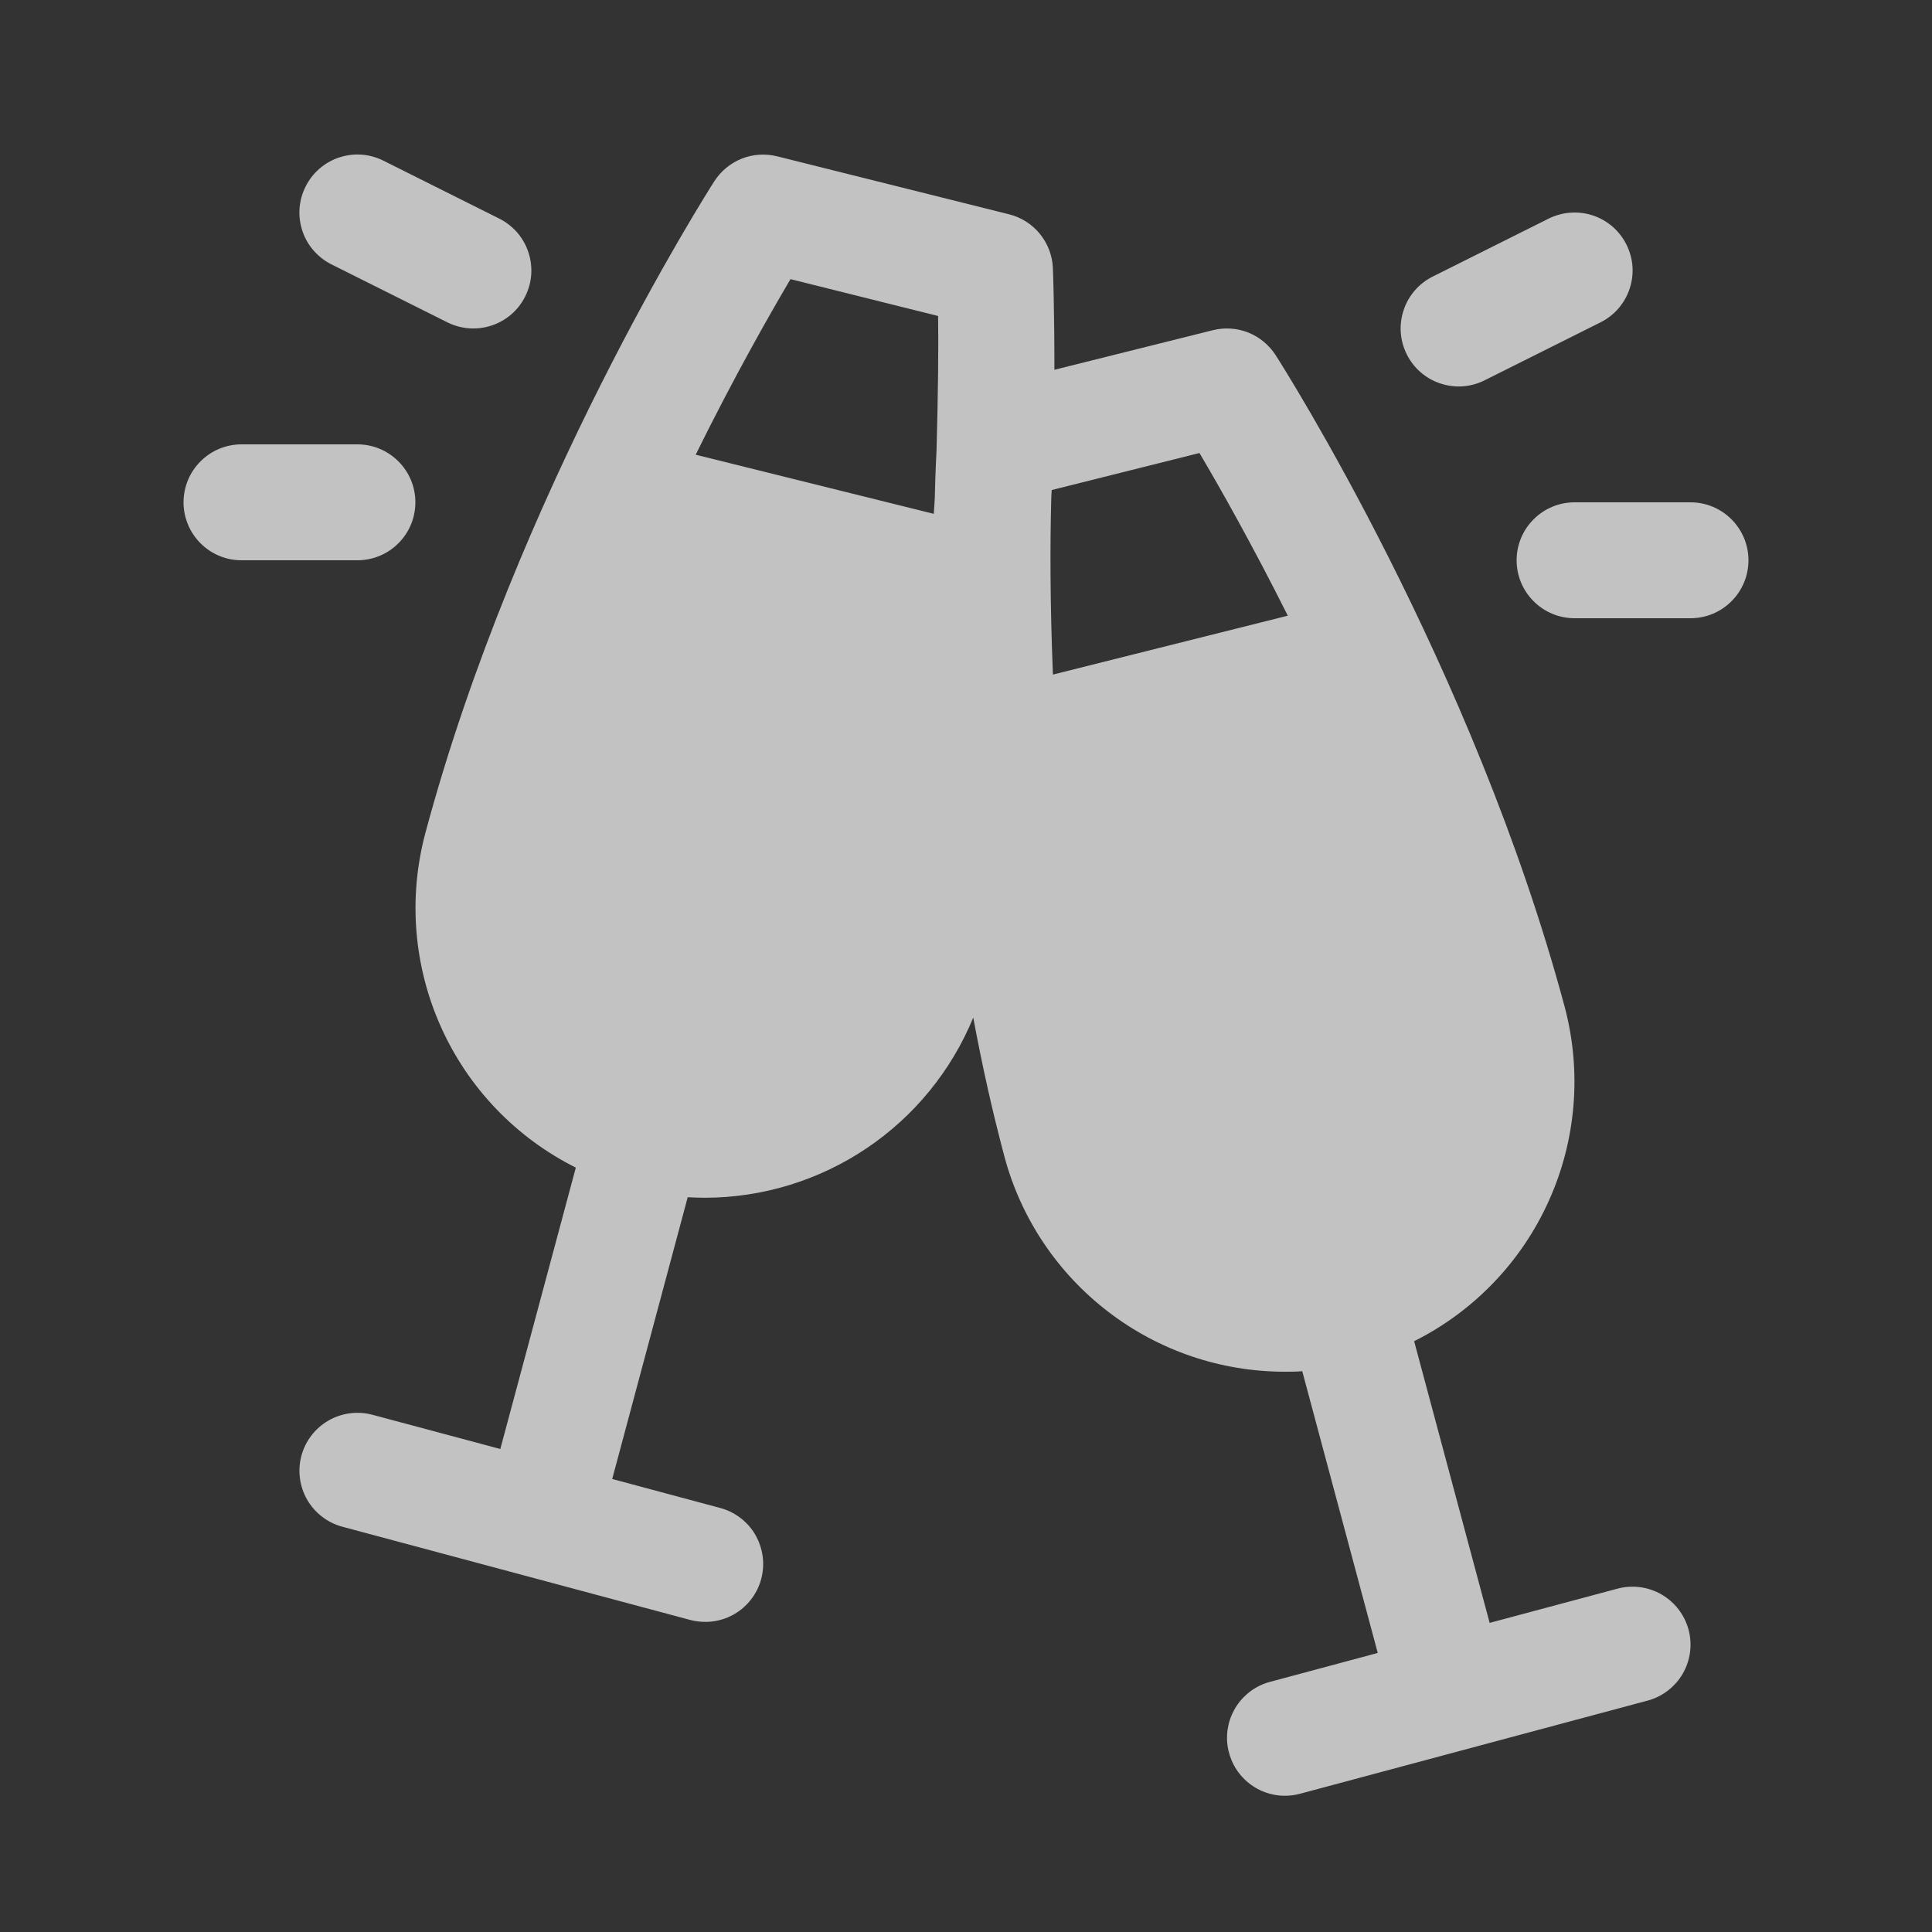 <svg width="25" height="25" viewBox="0 0 25 25" fill="none" xmlns="http://www.w3.org/2000/svg">
<rect x="0" y="0" width="25" height="25" fill="#333333" stroke="none"/>
<path d="M20.931 20.557L19.276 21L18.299 17.355C19.072 16.968 19.688 16.326 20.042 15.538C20.397 14.75 20.469 13.864 20.247 13.029C19.065 8.623 16.611 4.758 16.507 4.596C16.422 4.464 16.298 4.361 16.152 4.303C16.006 4.245 15.845 4.235 15.693 4.273L13.644 4.785C13.644 4.012 13.627 3.526 13.624 3.465C13.617 3.304 13.557 3.15 13.455 3.025C13.353 2.9 13.213 2.812 13.057 2.773L10.057 2.023C9.904 1.985 9.744 1.995 9.598 2.053C9.452 2.111 9.328 2.214 9.243 2.346C9.139 2.508 6.685 6.371 5.503 10.784C5.281 11.619 5.353 12.505 5.708 13.293C6.062 14.081 6.678 14.722 7.451 15.109L6.474 18.75L4.819 18.307C4.627 18.256 4.422 18.283 4.25 18.382C4.077 18.482 3.952 18.645 3.9 18.838C3.849 19.03 3.876 19.235 3.975 19.407C4.075 19.579 4.239 19.705 4.431 19.756L8.931 20.962C8.994 20.979 9.059 20.987 9.125 20.987C9.307 20.988 9.483 20.922 9.62 20.802C9.757 20.681 9.846 20.516 9.869 20.335C9.893 20.155 9.85 19.972 9.749 19.82C9.648 19.669 9.495 19.56 9.319 19.513L7.922 19.138L8.899 15.492C8.975 15.496 9.05 15.499 9.125 15.499C9.869 15.497 10.596 15.274 11.213 14.859C11.831 14.444 12.311 13.855 12.594 13.167C12.704 13.764 12.838 14.369 12.998 14.969C13.212 15.767 13.684 16.471 14.34 16.974C14.995 17.477 15.799 17.75 16.625 17.75C16.7 17.75 16.775 17.75 16.851 17.743L17.828 21.389L16.431 21.764C16.256 21.811 16.104 21.921 16.003 22.072C15.903 22.223 15.86 22.405 15.884 22.585C15.908 22.765 15.996 22.93 16.132 23.05C16.268 23.17 16.444 23.237 16.625 23.237C16.691 23.237 16.756 23.229 16.819 23.212L21.319 22.006C21.511 21.955 21.675 21.829 21.775 21.657C21.874 21.485 21.901 21.28 21.85 21.088C21.798 20.895 21.672 20.732 21.5 20.632C21.328 20.533 21.123 20.506 20.931 20.557ZM15.521 5.862C15.781 6.302 16.198 7.037 16.664 7.967L13.625 8.729C13.586 7.791 13.589 7.018 13.602 6.498C13.602 6.446 13.606 6.393 13.609 6.341L15.521 5.862ZM10.229 3.612L12.139 4.089C12.145 4.49 12.139 5.089 12.119 5.82C12.114 5.934 12.104 6.12 12.098 6.368C12.098 6.462 12.088 6.555 12.083 6.649L9.002 5.884C9.5 4.875 9.954 4.078 10.229 3.612ZM18.204 4.586C18.16 4.498 18.133 4.402 18.126 4.303C18.119 4.205 18.132 4.106 18.163 4.013C18.194 3.919 18.243 3.833 18.308 3.758C18.372 3.684 18.451 3.623 18.539 3.579L20.039 2.829C20.128 2.785 20.224 2.759 20.322 2.752C20.42 2.745 20.519 2.757 20.612 2.788C20.706 2.819 20.792 2.869 20.867 2.933C20.941 2.998 21.002 3.076 21.046 3.165C21.09 3.253 21.117 3.349 21.124 3.447C21.131 3.545 21.118 3.644 21.087 3.737C21.056 3.831 21.006 3.917 20.942 3.992C20.877 4.066 20.799 4.127 20.711 4.171L19.211 4.921C19.122 4.966 19.026 4.992 18.928 4.999C18.83 5.006 18.731 4.993 18.638 4.962C18.544 4.931 18.458 4.882 18.383 4.817C18.309 4.753 18.248 4.674 18.204 4.586ZM22.625 7.25C22.625 7.449 22.546 7.64 22.405 7.78C22.265 7.921 22.074 8 21.875 8H20.375C20.176 8 19.985 7.921 19.845 7.78C19.704 7.64 19.625 7.449 19.625 7.25C19.625 7.051 19.704 6.86 19.845 6.72C19.985 6.579 20.176 6.5 20.375 6.5H21.875C22.074 6.5 22.265 6.579 22.405 6.72C22.546 6.86 22.625 7.051 22.625 7.25ZM3.954 2.415C3.998 2.326 4.059 2.248 4.133 2.183C4.208 2.118 4.294 2.069 4.388 2.038C4.481 2.007 4.58 1.994 4.678 2.001C4.777 2.008 4.872 2.035 4.961 2.079L6.461 2.829C6.549 2.873 6.627 2.934 6.692 3.008C6.757 3.083 6.806 3.169 6.837 3.263C6.868 3.356 6.881 3.455 6.874 3.553C6.867 3.652 6.84 3.748 6.796 3.836C6.752 3.924 6.691 4.003 6.617 4.067C6.542 4.132 6.456 4.181 6.362 4.212C6.173 4.275 5.967 4.26 5.789 4.171L4.289 3.421C4.201 3.377 4.123 3.316 4.058 3.242C3.993 3.168 3.944 3.081 3.913 2.988C3.882 2.894 3.869 2.795 3.876 2.697C3.883 2.599 3.91 2.503 3.954 2.415ZM4.625 7.25H3.125C2.926 7.25 2.735 7.171 2.595 7.03C2.454 6.89 2.375 6.699 2.375 6.5C2.375 6.301 2.454 6.11 2.595 5.97C2.735 5.829 2.926 5.75 3.125 5.75H4.625C4.824 5.75 5.015 5.829 5.155 5.97C5.296 6.11 5.375 6.301 5.375 6.5C5.375 6.699 5.296 6.89 5.155 7.03C5.015 7.171 4.824 7.25 4.625 7.25Z" fill="white" fill-opacity="0.7"/>
</svg>
